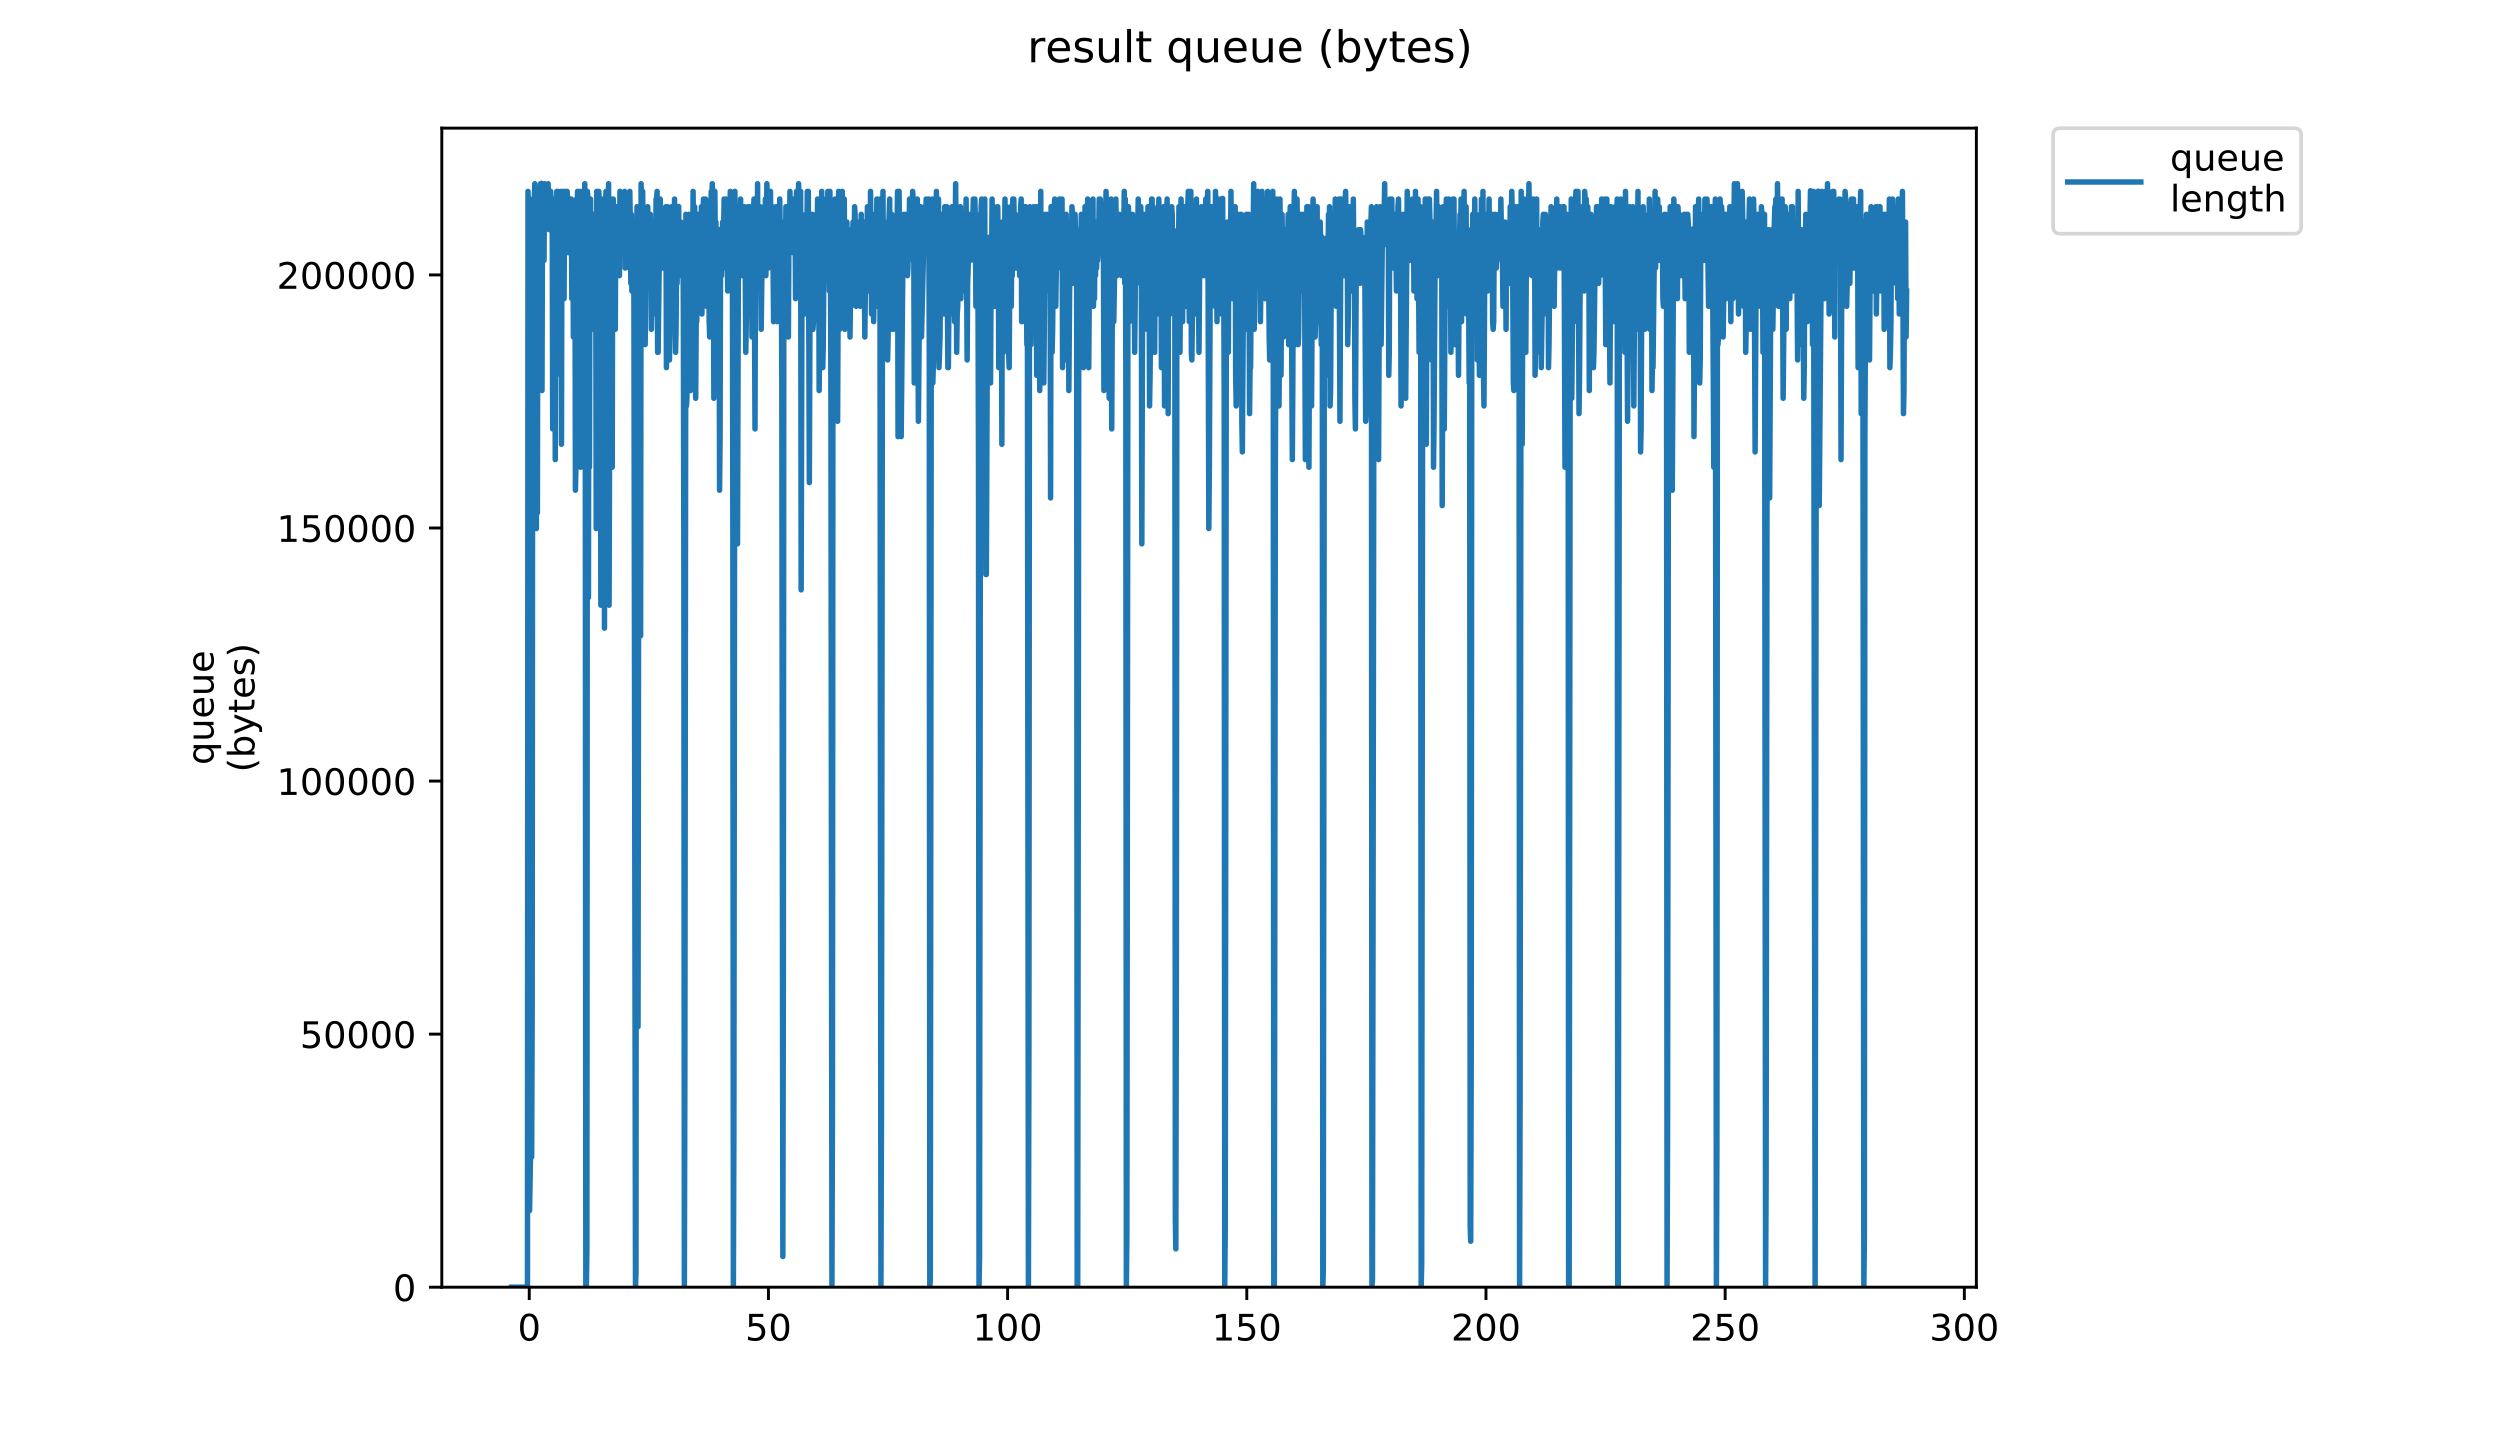 <?xml version="1.0" encoding="utf-8" standalone="no"?>
<!DOCTYPE svg PUBLIC "-//W3C//DTD SVG 1.1//EN"
  "http://www.w3.org/Graphics/SVG/1.1/DTD/svg11.dtd">
<!-- Created with matplotlib (https://matplotlib.org/) -->
<svg height="396pt" version="1.1" viewBox="0 0 684 396" width="684pt" xmlns="http://www.w3.org/2000/svg" xmlns:xlink="http://www.w3.org/1999/xlink">
 <defs>
  <style type="text/css">
*{stroke-linecap:butt;stroke-linejoin:round;}
  </style>
 </defs>
 <g id="figure_1">
  <g id="patch_1">
   <path d="M 0 396 
L 684 396 
L 684 0 
L 0 0 
z
" style="fill:#ffffff;"/>
  </g>
  <g id="axes_1">
   <g id="patch_2">
    <path d="M 120.879 352.174 
L 540.734 352.174 
L 540.734 35.062 
L 120.879 35.062 
z
" style="fill:#ffffff;"/>
   </g>
   <g id="matplotlib.axis_1">
    <g id="xtick_1">
     <g id="line2d_1">
      <defs>
       <path d="M 0 0 
L 0 3.5 
" id="m20c8cc592f" style="stroke:#000000;stroke-width:0.8;"/>
      </defs>
      <g>
       <use style="stroke:#000000;stroke-width:0.8;" x="144.803" xlink:href="#m20c8cc592f" y="352.174"/>
      </g>
     </g>
     <g id="text_1">
      <!-- 0 -->
      <defs>
       <path d="M 31.781 66.406 
Q 24.172 66.406 20.328 58.906 
Q 16.5 51.422 16.5 36.375 
Q 16.5 21.391 20.328 13.891 
Q 24.172 6.391 31.781 6.391 
Q 39.453 6.391 43.281 13.891 
Q 47.125 21.391 47.125 36.375 
Q 47.125 51.422 43.281 58.906 
Q 39.453 66.406 31.781 66.406 
z
M 31.781 74.219 
Q 44.047 74.219 50.516 64.516 
Q 56.984 54.828 56.984 36.375 
Q 56.984 17.969 50.516 8.266 
Q 44.047 -1.422 31.781 -1.422 
Q 19.531 -1.422 13.062 8.266 
Q 6.594 17.969 6.594 36.375 
Q 6.594 54.828 13.062 64.516 
Q 19.531 74.219 31.781 74.219 
z
" id="DejaVuSans-48"/>
      </defs>
      <g transform="translate(141.622 366.773)scale(0.1 -0.1)">
       <use xlink:href="#DejaVuSans-48"/>
      </g>
     </g>
    </g>
    <g id="xtick_2">
     <g id="line2d_2">
      <g>
       <use style="stroke:#000000;stroke-width:0.8;" x="210.243" xlink:href="#m20c8cc592f" y="352.174"/>
      </g>
     </g>
     <g id="text_2">
      <!-- 50 -->
      <defs>
       <path d="M 10.797 72.906 
L 49.516 72.906 
L 49.516 64.594 
L 19.828 64.594 
L 19.828 46.734 
Q 21.969 47.469 24.109 47.828 
Q 26.266 48.188 28.422 48.188 
Q 40.625 48.188 47.75 41.5 
Q 54.891 34.812 54.891 23.391 
Q 54.891 11.625 47.562 5.094 
Q 40.234 -1.422 26.906 -1.422 
Q 22.312 -1.422 17.547 -0.641 
Q 12.797 0.141 7.719 1.703 
L 7.719 11.625 
Q 12.109 9.234 16.797 8.062 
Q 21.484 6.891 26.703 6.891 
Q 35.156 6.891 40.078 11.328 
Q 45.016 15.766 45.016 23.391 
Q 45.016 31 40.078 35.438 
Q 35.156 39.891 26.703 39.891 
Q 22.75 39.891 18.812 39.016 
Q 14.891 38.141 10.797 36.281 
z
" id="DejaVuSans-53"/>
      </defs>
      <g transform="translate(203.881 366.773)scale(0.1 -0.1)">
       <use xlink:href="#DejaVuSans-53"/>
       <use x="63.623" xlink:href="#DejaVuSans-48"/>
      </g>
     </g>
    </g>
    <g id="xtick_3">
     <g id="line2d_3">
      <g>
       <use style="stroke:#000000;stroke-width:0.8;" x="275.683" xlink:href="#m20c8cc592f" y="352.174"/>
      </g>
     </g>
     <g id="text_3">
      <!-- 100 -->
      <defs>
       <path d="M 12.406 8.297 
L 28.516 8.297 
L 28.516 63.922 
L 10.984 60.406 
L 10.984 69.391 
L 28.422 72.906 
L 38.281 72.906 
L 38.281 8.297 
L 54.391 8.297 
L 54.391 0 
L 12.406 0 
z
" id="DejaVuSans-49"/>
      </defs>
      <g transform="translate(266.139 366.773)scale(0.1 -0.1)">
       <use xlink:href="#DejaVuSans-49"/>
       <use x="63.623" xlink:href="#DejaVuSans-48"/>
       <use x="127.246" xlink:href="#DejaVuSans-48"/>
      </g>
     </g>
    </g>
    <g id="xtick_4">
     <g id="line2d_4">
      <g>
       <use style="stroke:#000000;stroke-width:0.8;" x="341.123" xlink:href="#m20c8cc592f" y="352.174"/>
      </g>
     </g>
     <g id="text_4">
      <!-- 150 -->
      <g transform="translate(331.579 366.773)scale(0.1 -0.1)">
       <use xlink:href="#DejaVuSans-49"/>
       <use x="63.623" xlink:href="#DejaVuSans-53"/>
       <use x="127.246" xlink:href="#DejaVuSans-48"/>
      </g>
     </g>
    </g>
    <g id="xtick_5">
     <g id="line2d_5">
      <g>
       <use style="stroke:#000000;stroke-width:0.8;" x="406.563" xlink:href="#m20c8cc592f" y="352.174"/>
      </g>
     </g>
     <g id="text_5">
      <!-- 200 -->
      <defs>
       <path d="M 19.188 8.297 
L 53.609 8.297 
L 53.609 0 
L 7.328 0 
L 7.328 8.297 
Q 12.938 14.109 22.625 23.891 
Q 32.328 33.688 34.812 36.531 
Q 39.547 41.844 41.422 45.531 
Q 43.312 49.219 43.312 52.781 
Q 43.312 58.594 39.234 62.25 
Q 35.156 65.922 28.609 65.922 
Q 23.969 65.922 18.812 64.312 
Q 13.672 62.703 7.812 59.422 
L 7.812 69.391 
Q 13.766 71.781 18.938 73 
Q 24.125 74.219 28.422 74.219 
Q 39.75 74.219 46.484 68.547 
Q 53.219 62.891 53.219 53.422 
Q 53.219 48.922 51.531 44.891 
Q 49.859 40.875 45.406 35.406 
Q 44.188 33.984 37.641 27.219 
Q 31.109 20.453 19.188 8.297 
z
" id="DejaVuSans-50"/>
      </defs>
      <g transform="translate(397.019 366.773)scale(0.1 -0.1)">
       <use xlink:href="#DejaVuSans-50"/>
       <use x="63.623" xlink:href="#DejaVuSans-48"/>
       <use x="127.246" xlink:href="#DejaVuSans-48"/>
      </g>
     </g>
    </g>
    <g id="xtick_6">
     <g id="line2d_6">
      <g>
       <use style="stroke:#000000;stroke-width:0.8;" x="472.003" xlink:href="#m20c8cc592f" y="352.174"/>
      </g>
     </g>
     <g id="text_6">
      <!-- 250 -->
      <g transform="translate(462.459 366.773)scale(0.1 -0.1)">
       <use xlink:href="#DejaVuSans-50"/>
       <use x="63.623" xlink:href="#DejaVuSans-53"/>
       <use x="127.246" xlink:href="#DejaVuSans-48"/>
      </g>
     </g>
    </g>
    <g id="xtick_7">
     <g id="line2d_7">
      <g>
       <use style="stroke:#000000;stroke-width:0.8;" x="537.443" xlink:href="#m20c8cc592f" y="352.174"/>
      </g>
     </g>
     <g id="text_7">
      <!-- 300 -->
      <defs>
       <path d="M 40.578 39.312 
Q 47.656 37.797 51.625 33 
Q 55.609 28.219 55.609 21.188 
Q 55.609 10.406 48.188 4.484 
Q 40.766 -1.422 27.094 -1.422 
Q 22.516 -1.422 17.656 -0.516 
Q 12.797 0.391 7.625 2.203 
L 7.625 11.719 
Q 11.719 9.328 16.594 8.109 
Q 21.484 6.891 26.812 6.891 
Q 36.078 6.891 40.938 10.547 
Q 45.797 14.203 45.797 21.188 
Q 45.797 27.641 41.281 31.266 
Q 36.766 34.906 28.719 34.906 
L 20.219 34.906 
L 20.219 43.016 
L 29.109 43.016 
Q 36.375 43.016 40.234 45.922 
Q 44.094 48.828 44.094 54.297 
Q 44.094 59.906 40.109 62.906 
Q 36.141 65.922 28.719 65.922 
Q 24.656 65.922 20.016 65.031 
Q 15.375 64.156 9.812 62.312 
L 9.812 71.094 
Q 15.438 72.656 20.344 73.438 
Q 25.25 74.219 29.594 74.219 
Q 40.828 74.219 47.359 69.109 
Q 53.906 64.016 53.906 55.328 
Q 53.906 49.266 50.438 45.094 
Q 46.969 40.922 40.578 39.312 
z
" id="DejaVuSans-51"/>
      </defs>
      <g transform="translate(527.899 366.773)scale(0.1 -0.1)">
       <use xlink:href="#DejaVuSans-51"/>
       <use x="63.623" xlink:href="#DejaVuSans-48"/>
       <use x="127.246" xlink:href="#DejaVuSans-48"/>
      </g>
     </g>
    </g>
   </g>
   <g id="matplotlib.axis_2">
    <g id="ytick_1">
     <g id="line2d_8">
      <defs>
       <path d="M 0 0 
L -3.5 0 
" id="mdb0e072b38" style="stroke:#000000;stroke-width:0.8;"/>
      </defs>
      <g>
       <use style="stroke:#000000;stroke-width:0.8;" x="120.879" xlink:href="#mdb0e072b38" y="352.174"/>
      </g>
     </g>
     <g id="text_8">
      <!-- 0 -->
      <g transform="translate(107.516 355.973)scale(0.1 -0.1)">
       <use xlink:href="#DejaVuSans-48"/>
      </g>
     </g>
    </g>
    <g id="ytick_2">
     <g id="line2d_9">
      <g>
       <use style="stroke:#000000;stroke-width:0.8;" x="120.879" xlink:href="#mdb0e072b38" y="282.934"/>
      </g>
     </g>
     <g id="text_9">
      <!-- 50000 -->
      <g transform="translate(82.066 286.733)scale(0.1 -0.1)">
       <use xlink:href="#DejaVuSans-53"/>
       <use x="63.623" xlink:href="#DejaVuSans-48"/>
       <use x="127.246" xlink:href="#DejaVuSans-48"/>
       <use x="190.869" xlink:href="#DejaVuSans-48"/>
       <use x="254.492" xlink:href="#DejaVuSans-48"/>
      </g>
     </g>
    </g>
    <g id="ytick_3">
     <g id="line2d_10">
      <g>
       <use style="stroke:#000000;stroke-width:0.8;" x="120.879" xlink:href="#mdb0e072b38" y="213.694"/>
      </g>
     </g>
     <g id="text_10">
      <!-- 100000 -->
      <g transform="translate(75.704 217.493)scale(0.1 -0.1)">
       <use xlink:href="#DejaVuSans-49"/>
       <use x="63.623" xlink:href="#DejaVuSans-48"/>
       <use x="127.246" xlink:href="#DejaVuSans-48"/>
       <use x="190.869" xlink:href="#DejaVuSans-48"/>
       <use x="254.492" xlink:href="#DejaVuSans-48"/>
       <use x="318.115" xlink:href="#DejaVuSans-48"/>
      </g>
     </g>
    </g>
    <g id="ytick_4">
     <g id="line2d_11">
      <g>
       <use style="stroke:#000000;stroke-width:0.8;" x="120.879" xlink:href="#mdb0e072b38" y="144.454"/>
      </g>
     </g>
     <g id="text_11">
      <!-- 150000 -->
      <g transform="translate(75.704 148.253)scale(0.1 -0.1)">
       <use xlink:href="#DejaVuSans-49"/>
       <use x="63.623" xlink:href="#DejaVuSans-53"/>
       <use x="127.246" xlink:href="#DejaVuSans-48"/>
       <use x="190.869" xlink:href="#DejaVuSans-48"/>
       <use x="254.492" xlink:href="#DejaVuSans-48"/>
       <use x="318.115" xlink:href="#DejaVuSans-48"/>
      </g>
     </g>
    </g>
    <g id="ytick_5">
     <g id="line2d_12">
      <g>
       <use style="stroke:#000000;stroke-width:0.8;" x="120.879" xlink:href="#mdb0e072b38" y="75.214"/>
      </g>
     </g>
     <g id="text_12">
      <!-- 200000 -->
      <g transform="translate(75.704 79.013)scale(0.1 -0.1)">
       <use xlink:href="#DejaVuSans-50"/>
       <use x="63.623" xlink:href="#DejaVuSans-48"/>
       <use x="127.246" xlink:href="#DejaVuSans-48"/>
       <use x="190.869" xlink:href="#DejaVuSans-48"/>
       <use x="254.492" xlink:href="#DejaVuSans-48"/>
       <use x="318.115" xlink:href="#DejaVuSans-48"/>
      </g>
     </g>
    </g>
    <g id="text_13">
     <!-- queue -->
     <defs>
      <path d="M 14.797 27.297 
Q 14.797 17.391 18.875 11.75 
Q 22.953 6.109 30.078 6.109 
Q 37.203 6.109 41.297 11.75 
Q 45.406 17.391 45.406 27.297 
Q 45.406 37.203 41.297 42.844 
Q 37.203 48.484 30.078 48.484 
Q 22.953 48.484 18.875 42.844 
Q 14.797 37.203 14.797 27.297 
z
M 45.406 8.203 
Q 42.578 3.328 38.25 0.953 
Q 33.938 -1.422 27.875 -1.422 
Q 17.969 -1.422 11.734 6.484 
Q 5.516 14.406 5.516 27.297 
Q 5.516 40.188 11.734 48.094 
Q 17.969 56 27.875 56 
Q 33.938 56 38.25 53.625 
Q 42.578 51.266 45.406 46.391 
L 45.406 54.688 
L 54.391 54.688 
L 54.391 -20.797 
L 45.406 -20.797 
z
" id="DejaVuSans-113"/>
      <path d="M 8.5 21.578 
L 8.5 54.688 
L 17.484 54.688 
L 17.484 21.922 
Q 17.484 14.156 20.5 10.266 
Q 23.531 6.391 29.594 6.391 
Q 36.859 6.391 41.078 11.031 
Q 45.312 15.672 45.312 23.688 
L 45.312 54.688 
L 54.297 54.688 
L 54.297 0 
L 45.312 0 
L 45.312 8.406 
Q 42.047 3.422 37.719 1 
Q 33.406 -1.422 27.688 -1.422 
Q 18.266 -1.422 13.375 4.438 
Q 8.5 10.297 8.5 21.578 
z
M 31.109 56 
z
" id="DejaVuSans-117"/>
      <path d="M 56.203 29.594 
L 56.203 25.203 
L 14.891 25.203 
Q 15.484 15.922 20.484 11.062 
Q 25.484 6.203 34.422 6.203 
Q 39.594 6.203 44.453 7.469 
Q 49.312 8.734 54.109 11.281 
L 54.109 2.781 
Q 49.266 0.734 44.188 -0.344 
Q 39.109 -1.422 33.891 -1.422 
Q 20.797 -1.422 13.156 6.188 
Q 5.516 13.812 5.516 26.812 
Q 5.516 40.234 12.766 48.109 
Q 20.016 56 32.328 56 
Q 43.359 56 49.781 48.891 
Q 56.203 41.797 56.203 29.594 
z
M 47.219 32.234 
Q 47.125 39.594 43.094 43.984 
Q 39.062 48.391 32.422 48.391 
Q 24.906 48.391 20.391 44.141 
Q 15.875 39.891 15.188 32.172 
z
" id="DejaVuSans-101"/>
     </defs>
     <g transform="translate(58.426 209.283)rotate(-90)scale(0.1 -0.1)">
      <use xlink:href="#DejaVuSans-113"/>
      <use x="63.477" xlink:href="#DejaVuSans-117"/>
      <use x="126.855" xlink:href="#DejaVuSans-101"/>
      <use x="188.379" xlink:href="#DejaVuSans-117"/>
      <use x="251.758" xlink:href="#DejaVuSans-101"/>
     </g>
     <!-- (bytes) -->
     <defs>
      <path d="M 31 75.875 
Q 24.469 64.656 21.281 53.656 
Q 18.109 42.672 18.109 31.391 
Q 18.109 20.125 21.312 9.062 
Q 24.516 -2 31 -13.188 
L 23.188 -13.188 
Q 15.875 -1.703 12.234 9.375 
Q 8.594 20.453 8.594 31.391 
Q 8.594 42.281 12.203 53.312 
Q 15.828 64.359 23.188 75.875 
z
" id="DejaVuSans-40"/>
      <path d="M 48.688 27.297 
Q 48.688 37.203 44.609 42.844 
Q 40.531 48.484 33.406 48.484 
Q 26.266 48.484 22.188 42.844 
Q 18.109 37.203 18.109 27.297 
Q 18.109 17.391 22.188 11.75 
Q 26.266 6.109 33.406 6.109 
Q 40.531 6.109 44.609 11.75 
Q 48.688 17.391 48.688 27.297 
z
M 18.109 46.391 
Q 20.953 51.266 25.266 53.625 
Q 29.594 56 35.594 56 
Q 45.562 56 51.781 48.094 
Q 58.016 40.188 58.016 27.297 
Q 58.016 14.406 51.781 6.484 
Q 45.562 -1.422 35.594 -1.422 
Q 29.594 -1.422 25.266 0.953 
Q 20.953 3.328 18.109 8.203 
L 18.109 0 
L 9.078 0 
L 9.078 75.984 
L 18.109 75.984 
z
" id="DejaVuSans-98"/>
      <path d="M 32.172 -5.078 
Q 28.375 -14.844 24.75 -17.812 
Q 21.141 -20.797 15.094 -20.797 
L 7.906 -20.797 
L 7.906 -13.281 
L 13.188 -13.281 
Q 16.891 -13.281 18.938 -11.516 
Q 21 -9.766 23.484 -3.219 
L 25.094 0.875 
L 2.984 54.688 
L 12.5 54.688 
L 29.594 11.922 
L 46.688 54.688 
L 56.203 54.688 
z
" id="DejaVuSans-121"/>
      <path d="M 18.312 70.219 
L 18.312 54.688 
L 36.812 54.688 
L 36.812 47.703 
L 18.312 47.703 
L 18.312 18.016 
Q 18.312 11.328 20.141 9.422 
Q 21.969 7.516 27.594 7.516 
L 36.812 7.516 
L 36.812 0 
L 27.594 0 
Q 17.188 0 13.234 3.875 
Q 9.281 7.766 9.281 18.016 
L 9.281 47.703 
L 2.688 47.703 
L 2.688 54.688 
L 9.281 54.688 
L 9.281 70.219 
z
" id="DejaVuSans-116"/>
      <path d="M 44.281 53.078 
L 44.281 44.578 
Q 40.484 46.531 36.375 47.5 
Q 32.281 48.484 27.875 48.484 
Q 21.188 48.484 17.844 46.438 
Q 14.5 44.391 14.5 40.281 
Q 14.5 37.156 16.891 35.375 
Q 19.281 33.594 26.516 31.984 
L 29.594 31.297 
Q 39.156 29.25 43.188 25.516 
Q 47.219 21.781 47.219 15.094 
Q 47.219 7.469 41.188 3.016 
Q 35.156 -1.422 24.609 -1.422 
Q 20.219 -1.422 15.453 -0.562 
Q 10.688 0.297 5.422 2 
L 5.422 11.281 
Q 10.406 8.688 15.234 7.391 
Q 20.062 6.109 24.812 6.109 
Q 31.156 6.109 34.562 8.281 
Q 37.984 10.453 37.984 14.406 
Q 37.984 18.062 35.516 20.016 
Q 33.062 21.969 24.703 23.781 
L 21.578 24.516 
Q 13.234 26.266 9.516 29.906 
Q 5.812 33.547 5.812 39.891 
Q 5.812 47.609 11.281 51.797 
Q 16.75 56 26.812 56 
Q 31.781 56 36.172 55.266 
Q 40.578 54.547 44.281 53.078 
z
" id="DejaVuSans-115"/>
      <path d="M 8.016 75.875 
L 15.828 75.875 
Q 23.141 64.359 26.781 53.312 
Q 30.422 42.281 30.422 31.391 
Q 30.422 20.453 26.781 9.375 
Q 23.141 -1.703 15.828 -13.188 
L 8.016 -13.188 
Q 14.5 -2 17.703 9.062 
Q 20.906 20.125 20.906 31.391 
Q 20.906 42.672 17.703 53.656 
Q 14.5 64.656 8.016 75.875 
z
" id="DejaVuSans-41"/>
     </defs>
     <g transform="translate(69.624 211.295)rotate(-90)scale(0.1 -0.1)">
      <use xlink:href="#DejaVuSans-40"/>
      <use x="39.014" xlink:href="#DejaVuSans-98"/>
      <use x="102.49" xlink:href="#DejaVuSans-121"/>
      <use x="161.67" xlink:href="#DejaVuSans-116"/>
      <use x="200.879" xlink:href="#DejaVuSans-101"/>
      <use x="262.402" xlink:href="#DejaVuSans-115"/>
      <use x="314.502" xlink:href="#DejaVuSans-41"/>
     </g>
    </g>
   </g>
   <g id="line2d_13">
    <path clip-path="url(#p9b3a50dbe6)" d="M 139.963 352.174 
L 144.313 352.174 
L 144.457 52.362 
L 144.602 56.555 
L 144.888 331.208 
L 145.174 314.436 
L 145.317 314.436 
L 145.463 316.532 
L 145.609 274.6 
L 145.754 54.459 
L 145.898 127.839 
L 146.183 54.459 
L 146.322 50.266 
L 146.464 96.39 
L 146.607 52.362 
L 146.746 144.612 
L 146.89 76.43 
L 147.028 140.327 
L 147.167 56.555 
L 147.308 52.362 
L 147.45 80.958 
L 147.592 52.362 
L 147.734 52.362 
L 147.876 50.266 
L 148.013 52.362 
L 148.152 50.163 
L 148.291 106.854 
L 148.429 56.555 
L 148.706 52.362 
L 148.844 71.231 
L 148.985 50.266 
L 149.127 62.845 
L 149.273 52.362 
L 149.411 54.356 
L 149.55 54.459 
L 149.688 52.362 
L 149.827 60.748 
L 149.965 50.266 
L 150.243 62.845 
L 150.523 52.362 
L 150.663 52.362 
L 150.803 55.464 
L 150.941 54.459 
L 151.081 56.555 
L 151.219 117.356 
L 151.358 54.459 
L 151.496 58.641 
L 151.636 71.231 
L 151.781 54.459 
L 151.919 125.743 
L 152.061 54.459 
L 152.2 102.6 
L 152.34 52.362 
L 152.478 88.004 
L 152.623 52.362 
L 152.768 62.845 
L 152.906 58.641 
L 153.051 94.294 
L 153.192 60.748 
L 153.337 77.419 
L 153.475 52.362 
L 153.62 121.55 
L 153.76 52.362 
L 153.903 79.618 
L 154.047 81.714 
L 154.189 54.459 
L 154.331 81.714 
L 154.475 52.362 
L 154.613 60.748 
L 154.752 54.459 
L 154.891 56.555 
L 155.031 67.038 
L 155.171 52.362 
L 155.313 54.459 
L 155.455 69.135 
L 155.601 69.135 
L 155.743 54.459 
L 155.886 56.555 
L 156.024 67.038 
L 156.168 54.459 
L 156.306 54.459 
L 156.45 81.714 
L 156.588 58.641 
L 156.728 58.641 
L 156.873 92.197 
L 157.149 58.641 
L 157.293 60.748 
L 157.434 134.129 
L 157.579 127.839 
L 157.724 54.459 
L 157.866 67.038 
L 158.01 52.362 
L 158.148 58.641 
L 158.288 54.459 
L 158.432 54.459 
L 158.578 88.004 
L 158.723 52.362 
L 158.864 127.839 
L 159.146 56.555 
L 159.288 104.777 
L 159.43 56.555 
L 159.575 56.555 
L 159.715 58.641 
L 159.998 50.266 
L 160.139 117.356 
L 160.283 352.174 
L 160.428 352.174 
L 160.572 341.691 
L 160.714 52.362 
L 160.86 54.459 
L 160.999 163.481 
L 161.139 56.555 
L 161.284 127.839 
L 161.427 56.555 
L 161.569 54.459 
L 161.708 90.101 
L 161.85 71.231 
L 161.989 75.425 
L 162.132 73.328 
L 162.274 90.101 
L 162.414 58.641 
L 162.556 71.231 
L 162.698 58.641 
L 162.843 58.641 
L 162.985 67.038 
L 163.125 144.612 
L 163.266 52.362 
L 163.549 67.038 
L 163.693 123.646 
L 163.832 52.362 
L 164.113 58.641 
L 164.253 73.328 
L 164.393 165.578 
L 164.674 54.459 
L 164.959 60.748 
L 165.101 60.748 
L 165.244 85.908 
L 165.382 171.868 
L 165.52 56.555 
L 165.661 56.555 
L 165.802 52.362 
L 165.944 77.521 
L 166.087 58.641 
L 166.228 64.942 
L 166.369 100.584 
L 166.507 50.266 
L 166.65 165.578 
L 166.934 62.845 
L 167.076 54.459 
L 167.22 54.459 
L 167.364 62.845 
L 167.506 127.839 
L 167.644 56.555 
L 167.782 54.459 
L 167.921 67.038 
L 168.061 56.555 
L 168.203 60.748 
L 168.346 90.101 
L 168.487 56.555 
L 168.628 71.231 
L 168.77 56.555 
L 169.055 73.328 
L 169.195 56.555 
L 169.335 58.641 
L 169.476 75.425 
L 169.62 52.362 
L 169.763 56.555 
L 169.904 67.038 
L 170.047 64.942 
L 170.19 58.641 
L 170.472 58.641 
L 170.896 52.362 
L 171.038 73.328 
L 171.178 54.459 
L 171.322 56.555 
L 171.466 62.845 
L 171.611 62.845 
L 171.754 64.942 
L 171.892 56.555 
L 172.033 58.641 
L 172.172 73.328 
L 172.316 52.362 
L 172.454 60.748 
L 172.595 77.521 
L 172.737 58.641 
L 172.878 79.618 
L 173.02 60.748 
L 173.162 60.748 
L 173.44 81.714 
L 173.867 352.174 
L 174.007 347.981 
L 174.145 71.231 
L 174.283 56.555 
L 174.422 58.641 
L 174.564 280.89 
L 174.843 60.748 
L 174.986 83.811 
L 175.267 173.964 
L 175.405 50.266 
L 175.684 62.845 
L 175.822 52.362 
L 175.962 62.845 
L 176.1 60.748 
L 176.239 64.942 
L 176.377 64.883 
L 176.518 94.294 
L 176.796 62.845 
L 176.935 64.942 
L 177.074 67.038 
L 177.219 56.555 
L 177.364 69.135 
L 177.502 64.942 
L 177.641 64.942 
L 177.925 58.641 
L 178.071 62.845 
L 178.216 90.101 
L 178.506 73.328 
L 178.644 64.942 
L 178.783 69.135 
L 178.923 69.135 
L 179.063 64.942 
L 179.208 64.942 
L 179.354 85.908 
L 179.499 54.459 
L 179.642 54.459 
L 179.781 52.362 
L 179.925 96.39 
L 180.071 96.39 
L 180.498 60.748 
L 180.636 54.459 
L 180.92 62.845 
L 181.061 62.845 
L 181.201 73.328 
L 181.341 73.328 
L 181.482 71.231 
L 181.621 60.748 
L 181.908 64.942 
L 182.195 56.555 
L 182.334 100.584 
L 182.472 60.748 
L 182.613 56.555 
L 182.755 85.908 
L 182.892 62.845 
L 183.171 98.487 
L 183.312 75.425 
L 183.454 71.231 
L 183.731 56.555 
L 184.006 75.182 
L 184.282 62.845 
L 184.42 67.038 
L 184.558 54.459 
L 184.695 90.101 
L 184.836 96.39 
L 184.973 90.101 
L 185.111 71.231 
L 185.255 77.521 
L 185.4 64.942 
L 185.542 64.942 
L 185.687 56.497 
L 185.833 75.425 
L 185.978 60.748 
L 186.123 67.038 
L 186.268 60.748 
L 186.405 75.425 
L 186.543 64.942 
L 186.682 69.135 
L 186.819 62.845 
L 186.957 83.811 
L 187.103 155.095 
L 187.241 352.174 
L 187.379 293.47 
L 187.659 58.641 
L 187.803 111.067 
L 187.946 108.97 
L 188.224 60.748 
L 188.367 73.328 
L 188.508 58.641 
L 188.652 64.942 
L 188.791 64.942 
L 188.935 106.854 
L 189.073 104.777 
L 189.21 98.487 
L 189.347 69.135 
L 189.486 75.425 
L 189.63 52.362 
L 189.775 73.328 
L 190.058 56.555 
L 190.337 108.97 
L 190.481 88.004 
L 190.624 88.004 
L 190.901 62.845 
L 191.045 58.641 
L 191.188 69.135 
L 191.328 60.748 
L 191.471 60.748 
L 191.614 62.845 
L 191.753 73.328 
L 191.895 56.555 
L 192.036 85.908 
L 192.319 64.942 
L 192.464 54.459 
L 192.608 62.845 
L 192.752 58.641 
L 192.897 64.942 
L 193.042 54.459 
L 193.328 83.811 
L 193.609 58.641 
L 193.747 60.748 
L 193.887 60.748 
L 194.029 88.004 
L 194.171 92.197 
L 194.454 58.641 
L 194.595 52.362 
L 194.737 56.555 
L 194.881 50.266 
L 195.169 58.641 
L 195.309 108.97 
L 195.59 52.362 
L 195.735 71.231 
L 195.88 60.748 
L 196.169 104.777 
L 196.31 92.197 
L 196.453 67.038 
L 196.593 62.845 
L 196.731 62.845 
L 196.876 134.129 
L 197.013 119.453 
L 197.15 67.038 
L 197.425 75.425 
L 197.706 60.748 
L 197.844 62.845 
L 197.982 62.845 
L 198.122 54.459 
L 198.262 67.038 
L 198.399 67.038 
L 198.537 73.328 
L 198.674 54.459 
L 198.958 64.942 
L 199.102 79.618 
L 199.38 62.845 
L 199.524 64.942 
L 199.667 60.748 
L 199.812 52.362 
L 199.953 75.425 
L 200.096 73.328 
L 200.235 56.555 
L 200.372 64.942 
L 200.512 148.805 
L 200.65 352.174 
L 200.791 310.242 
L 201.071 52.362 
L 201.349 102.68 
L 201.639 56.555 
L 201.782 148.805 
L 202.061 56.555 
L 202.342 67.038 
L 202.485 69.135 
L 202.629 54.459 
L 202.77 75.425 
L 202.914 58.641 
L 203.058 67.038 
L 203.196 60.748 
L 203.336 64.942 
L 203.48 64.942 
L 203.625 56.555 
L 203.908 75.425 
L 204.047 96.39 
L 204.326 79.618 
L 204.602 56.555 
L 204.748 69.135 
L 205.171 56.555 
L 205.311 69.135 
L 205.597 58.641 
L 205.735 92.197 
L 205.874 58.641 
L 206.012 62.845 
L 206.29 54.459 
L 206.568 117.356 
L 206.712 64.942 
L 206.853 56.555 
L 206.991 77.521 
L 207.13 71.231 
L 207.271 50.266 
L 207.416 75.425 
L 207.555 77.521 
L 207.692 67.038 
L 207.834 67.038 
L 207.979 56.555 
L 208.266 90.101 
L 208.548 67.038 
L 208.692 60.748 
L 208.835 67.038 
L 208.977 56.555 
L 209.263 71.231 
L 209.403 54.459 
L 209.543 75.425 
L 209.818 50.266 
L 209.958 56.555 
L 210.233 73.328 
L 210.376 64.942 
L 210.516 67.038 
L 210.804 52.362 
L 210.946 69.135 
L 211.371 56.555 
L 211.651 88.004 
L 212.072 64.942 
L 212.35 56.555 
L 212.488 60.748 
L 212.629 88.004 
L 212.909 58.641 
L 213.197 71.231 
L 213.337 54.459 
L 213.621 75.425 
L 213.76 71.231 
L 213.9 102.68 
L 214.187 343.788 
L 214.325 268.311 
L 214.465 60.748 
L 214.879 92.197 
L 215.016 56.555 
L 215.153 62.845 
L 215.291 60.748 
L 215.428 73.328 
L 215.566 69.135 
L 215.703 92.197 
L 215.841 64.942 
L 215.985 69.135 
L 216.128 52.362 
L 216.409 67.038 
L 216.823 54.459 
L 216.962 69.135 
L 217.102 67.038 
L 217.24 67.038 
L 217.382 64.942 
L 217.523 58.641 
L 217.664 81.714 
L 217.807 56.555 
L 217.944 52.362 
L 218.083 71.231 
L 218.222 69.135 
L 218.503 50.266 
L 218.642 64.942 
L 218.92 60.748 
L 219.057 52.362 
L 219.195 161.385 
L 219.476 58.641 
L 219.62 64.942 
L 219.763 60.748 
L 220.039 73.328 
L 220.179 85.908 
L 220.318 62.845 
L 220.456 62.845 
L 220.6 69.135 
L 220.738 67.038 
L 220.878 52.362 
L 221.02 69.077 
L 221.158 52.362 
L 221.433 132.032 
L 221.709 60.748 
L 221.847 62.845 
L 221.992 69.135 
L 222.131 58.641 
L 222.276 58.641 
L 222.421 90.101 
L 222.565 88.004 
L 222.707 79.618 
L 222.848 60.748 
L 223.128 85.908 
L 223.27 85.665 
L 223.41 64.942 
L 223.553 64.942 
L 223.694 54.459 
L 223.839 64.942 
L 223.978 58.641 
L 224.117 106.854 
L 224.545 69.135 
L 224.684 77.521 
L 224.822 52.362 
L 225.107 100.584 
L 225.245 94.294 
L 225.523 58.641 
L 225.662 60.748 
L 225.801 75.425 
L 225.94 54.459 
L 226.078 56.555 
L 226.218 62.845 
L 226.357 75.425 
L 226.495 52.362 
L 226.92 79.618 
L 227.059 52.362 
L 227.199 67.038 
L 227.341 108.97 
L 227.621 352.174 
L 227.76 301.856 
L 227.9 75.425 
L 228.04 62.845 
L 228.324 58.641 
L 228.466 54.459 
L 228.75 92.197 
L 229.028 60.748 
L 229.167 115.26 
L 229.445 52.362 
L 229.586 62.845 
L 229.726 90.101 
L 229.867 64.942 
L 230.01 71.231 
L 230.154 60.748 
L 230.293 64.942 
L 230.433 52.362 
L 230.572 60.748 
L 230.997 54.459 
L 231.14 90.101 
L 231.282 83.811 
L 231.425 67.038 
L 231.568 67.038 
L 231.711 60.748 
L 232 81.714 
L 232.14 79.618 
L 232.282 62.845 
L 232.42 64.942 
L 232.56 92.197 
L 232.698 81.714 
L 232.837 83.811 
L 232.976 64.942 
L 233.115 62.845 
L 233.255 64.942 
L 233.394 60.748 
L 233.534 60.748 
L 233.675 69.135 
L 233.814 56.555 
L 233.952 58.641 
L 234.23 83.811 
L 234.37 60.748 
L 234.511 60.748 
L 234.792 81.714 
L 234.931 62.845 
L 235.071 60.748 
L 235.348 83.811 
L 235.628 58.641 
L 235.77 81.714 
L 235.911 77.521 
L 236.053 77.521 
L 236.193 62.845 
L 236.335 60.748 
L 236.616 92.197 
L 236.897 67.038 
L 237.036 73.328 
L 237.324 56.555 
L 237.465 79.618 
L 237.747 58.641 
L 237.893 56.555 
L 238.037 75.425 
L 238.176 52.362 
L 238.457 85.908 
L 238.738 60.748 
L 239.032 88.004 
L 239.179 79.618 
L 239.327 58.641 
L 239.472 71.231 
L 239.62 58.641 
L 239.765 71.231 
L 239.906 54.459 
L 240.045 83.811 
L 240.184 69.135 
L 240.322 75.425 
L 240.461 58.641 
L 240.601 58.641 
L 240.743 54.459 
L 241.024 352.174 
L 241.163 306.049 
L 241.444 73.328 
L 241.582 52.362 
L 241.72 81.714 
L 242.006 60.748 
L 242.148 85.908 
L 242.288 81.714 
L 242.434 64.942 
L 242.572 64.942 
L 242.849 98.487 
L 242.987 92.197 
L 243.129 62.845 
L 243.42 54.459 
L 243.566 85.908 
L 243.711 90.101 
L 243.856 79.618 
L 243.999 58.641 
L 244.138 67.038 
L 244.281 64.942 
L 244.421 90.101 
L 244.852 60.748 
L 244.995 64.942 
L 245.138 60.748 
L 245.28 62.845 
L 245.424 62.845 
L 245.563 52.362 
L 245.708 119.453 
L 245.85 100.584 
L 245.992 52.362 
L 246.135 69.135 
L 246.278 62.845 
L 246.563 119.453 
L 247.135 60.748 
L 247.274 58.641 
L 247.561 73.328 
L 247.707 69.135 
L 247.847 58.641 
L 247.987 58.641 
L 248.129 60.748 
L 248.271 75.425 
L 248.411 73.328 
L 248.556 58.641 
L 248.7 71.231 
L 248.841 54.459 
L 248.984 64.942 
L 249.271 56.555 
L 249.557 67.038 
L 249.7 52.362 
L 249.844 54.459 
L 249.988 60.748 
L 250.13 104.777 
L 250.694 60.748 
L 250.839 62.845 
L 250.984 54.459 
L 251.27 115.26 
L 251.693 69.135 
L 251.838 56.555 
L 251.979 60.748 
L 252.12 92.197 
L 252.979 56.555 
L 253.255 67.038 
L 253.393 54.459 
L 253.534 67.038 
L 253.674 56.555 
L 253.82 58.641 
L 253.964 67.038 
L 254.108 54.459 
L 254.248 96.39 
L 254.393 352.174 
L 254.531 350.078 
L 254.811 69.135 
L 254.95 71.231 
L 255.088 54.459 
L 255.227 104.777 
L 255.503 94.294 
L 255.641 54.459 
L 255.78 58.641 
L 255.919 58.641 
L 256.065 77.521 
L 256.211 52.362 
L 256.354 75.425 
L 256.492 56.555 
L 256.631 64.942 
L 256.769 54.459 
L 256.908 100.584 
L 257.194 92.197 
L 257.48 58.641 
L 257.622 58.641 
L 257.767 75.425 
L 257.913 64.942 
L 258.051 67.038 
L 258.194 85.908 
L 258.339 81.714 
L 258.477 56.555 
L 258.619 67.038 
L 258.759 64.942 
L 259.044 56.555 
L 259.335 100.584 
L 259.474 100.584 
L 259.759 67.038 
L 259.902 58.641 
L 260.179 85.908 
L 260.468 56.555 
L 260.61 60.748 
L 260.751 56.555 
L 260.893 60.748 
L 261.176 88.004 
L 261.458 50.266 
L 261.602 64.942 
L 261.747 96.39 
L 261.893 85.908 
L 262.039 83.811 
L 262.185 60.748 
L 262.323 58.641 
L 262.467 71.231 
L 262.612 71.231 
L 262.757 56.555 
L 262.898 81.714 
L 263.043 62.845 
L 263.189 73.328 
L 263.334 67.038 
L 263.472 79.618 
L 263.761 64.942 
L 263.907 60.748 
L 264.048 69.135 
L 264.33 54.459 
L 264.608 98.487 
L 264.747 77.521 
L 264.887 73.328 
L 265.026 60.748 
L 265.165 58.641 
L 265.306 60.748 
L 265.587 71.231 
L 265.877 64.942 
L 266.022 64.942 
L 266.299 54.459 
L 266.439 62.845 
L 266.722 54.459 
L 266.865 60.748 
L 267.004 83.811 
L 267.147 58.641 
L 267.288 60.748 
L 267.431 60.748 
L 267.576 79.618 
L 267.716 125.743 
L 267.861 352.174 
L 268.006 343.788 
L 268.292 71.231 
L 268.434 56.555 
L 268.575 54.459 
L 268.718 62.845 
L 268.862 58.641 
L 269.147 75.425 
L 269.29 56.555 
L 269.433 54.459 
L 269.722 157.192 
L 269.864 157.192 
L 270.154 87.83 
L 270.295 88.004 
L 270.437 67.038 
L 270.582 64.942 
L 270.726 67.038 
L 271.009 104.777 
L 271.148 77.521 
L 271.293 71.231 
L 271.436 54.459 
L 271.577 64.942 
L 271.714 62.845 
L 271.853 69.135 
L 271.991 56.555 
L 272.133 83.811 
L 272.271 60.748 
L 272.409 67.038 
L 272.549 67.038 
L 272.691 69.135 
L 272.836 58.594 
L 272.978 56.555 
L 273.116 64.942 
L 273.257 100.584 
L 273.681 62.845 
L 273.966 69.135 
L 274.11 121.55 
L 274.252 60.748 
L 274.397 64.942 
L 274.536 96.39 
L 274.96 54.459 
L 275.1 83.811 
L 275.386 56.555 
L 275.673 64.942 
L 275.816 64.942 
L 275.958 96.39 
L 276.105 100.584 
L 276.389 58.641 
L 276.535 56.555 
L 276.68 83.811 
L 276.82 69.135 
L 276.962 75.425 
L 277.105 54.459 
L 277.244 73.328 
L 277.389 54.459 
L 277.673 73.328 
L 277.818 58.641 
L 278.102 73.328 
L 278.247 60.748 
L 278.39 71.231 
L 278.535 69.135 
L 278.82 60.748 
L 278.963 75.425 
L 279.249 56.555 
L 279.393 54.459 
L 279.532 88.004 
L 279.671 88.004 
L 279.813 81.714 
L 280.094 56.555 
L 280.236 56.555 
L 280.381 67.038 
L 280.52 56.555 
L 280.658 56.555 
L 280.945 94.294 
L 281.084 73.328 
L 281.372 352.174 
L 281.51 289.277 
L 281.649 92.197 
L 281.787 56.555 
L 281.927 67.038 
L 282.065 94.294 
L 282.204 81.714 
L 282.344 58.641 
L 282.634 69.135 
L 282.78 56.555 
L 283.073 90.101 
L 283.354 62.845 
L 283.492 56.555 
L 283.63 102.68 
L 283.769 94.294 
L 283.912 58.641 
L 284.055 56.555 
L 284.198 62.845 
L 284.475 106.854 
L 284.752 52.362 
L 284.89 92.197 
L 285.028 98.487 
L 285.17 64.942 
L 285.313 69.135 
L 285.451 104.719 
L 285.59 104.777 
L 285.87 71.231 
L 286.013 58.641 
L 286.294 69.135 
L 286.434 58.641 
L 287.003 79.618 
L 287.149 58.641 
L 287.295 58.641 
L 287.437 136.226 
L 287.577 56.555 
L 287.716 62.845 
L 287.855 96.39 
L 287.998 90.101 
L 288.284 58.641 
L 288.572 54.459 
L 288.856 83.811 
L 289.144 64.942 
L 289.29 64.942 
L 289.429 73.328 
L 289.853 54.459 
L 289.997 64.942 
L 290.141 56.555 
L 290.285 58.641 
L 290.43 62.845 
L 290.574 54.459 
L 290.719 100.584 
L 290.864 94.294 
L 291.147 64.942 
L 291.293 60.748 
L 291.571 64.942 
L 291.717 58.641 
L 291.859 98.487 
L 292.29 60.748 
L 292.435 106.854 
L 292.715 71.231 
L 292.859 62.845 
L 293.141 71.231 
L 293.284 56.555 
L 293.428 58.641 
L 293.571 77.521 
L 293.714 71.231 
L 293.859 75.425 
L 294.004 75.425 
L 294.146 58.641 
L 294.292 67.038 
L 294.43 62.845 
L 294.573 75.425 
L 294.717 352.174 
L 294.863 352.174 
L 295.142 94.294 
L 295.43 67.038 
L 295.569 69.135 
L 295.86 58.641 
L 296.007 69.135 
L 296.145 69.135 
L 296.29 62.845 
L 296.431 100.584 
L 296.721 77.521 
L 296.866 56.555 
L 297.01 90.101 
L 297.154 94.294 
L 297.439 64.942 
L 297.582 54.459 
L 297.874 100.584 
L 298.162 62.845 
L 298.308 67.038 
L 298.454 58.641 
L 298.6 75.425 
L 298.744 64.883 
L 298.89 62.845 
L 299.037 54.459 
L 299.177 83.811 
L 299.317 62.845 
L 299.459 81.714 
L 299.604 60.748 
L 299.743 75.425 
L 299.888 60.748 
L 300.028 73.328 
L 300.169 62.845 
L 300.311 71.231 
L 300.458 69.135 
L 300.597 64.942 
L 300.736 54.459 
L 300.879 69.135 
L 301.025 54.459 
L 301.167 56.555 
L 301.312 56.555 
L 301.459 67.038 
L 301.605 56.555 
L 301.75 58.641 
L 301.891 67.038 
L 302.032 106.854 
L 302.176 104.777 
L 302.608 52.362 
L 302.749 58.641 
L 302.894 79.618 
L 303.037 81.714 
L 303.177 58.641 
L 303.468 108.97 
L 303.748 71.231 
L 304.028 54.459 
L 304.169 117.356 
L 304.448 60.748 
L 304.586 69.135 
L 304.729 88.004 
L 305.296 54.459 
L 305.584 75.425 
L 305.73 60.748 
L 305.871 64.942 
L 306.01 58.641 
L 306.154 69.135 
L 306.299 58.641 
L 306.445 62.845 
L 306.591 60.748 
L 306.871 75.425 
L 307.017 64.942 
L 307.307 64.942 
L 307.452 62.845 
L 307.597 52.362 
L 307.739 77.521 
L 307.883 54.459 
L 308.024 100.584 
L 308.17 352.174 
L 308.316 337.498 
L 308.594 81.714 
L 308.737 56.555 
L 308.878 64.942 
L 309.021 88.004 
L 309.301 64.942 
L 309.44 64.942 
L 309.581 75.425 
L 309.721 71.231 
L 309.862 58.641 
L 310.006 75.425 
L 310.151 75.425 
L 310.296 64.942 
L 310.441 96.39 
L 310.579 83.811 
L 310.717 60.748 
L 310.993 77.521 
L 311.132 71.231 
L 311.414 54.459 
L 311.691 71.231 
L 311.831 67.038 
L 311.975 69.135 
L 312.119 56.555 
L 312.263 67.038 
L 312.403 148.805 
L 312.679 58.641 
L 312.818 81.714 
L 313.095 60.748 
L 313.233 73.328 
L 313.372 58.641 
L 313.511 69.135 
L 313.65 62.845 
L 313.794 90.101 
L 313.94 81.714 
L 314.085 56.555 
L 314.23 62.845 
L 314.376 75.425 
L 314.518 111.067 
L 314.659 102.68 
L 315.082 54.459 
L 315.223 54.459 
L 315.362 69.135 
L 315.501 56.555 
L 315.639 60.748 
L 315.778 94.294 
L 315.917 96.39 
L 316.055 71.231 
L 316.199 67.038 
L 316.337 58.641 
L 316.482 64.942 
L 316.63 85.908 
L 317.052 54.459 
L 317.331 79.618 
L 317.474 60.748 
L 317.618 67.038 
L 317.763 100.584 
L 317.908 92.197 
L 318.051 60.748 
L 318.197 60.748 
L 318.336 56.555 
L 318.475 75.425 
L 318.619 111.067 
L 318.761 98.487 
L 319.037 62.845 
L 319.321 54.459 
L 319.6 113.163 
L 319.74 62.845 
L 319.884 60.748 
L 320.16 85.908 
L 320.573 56.555 
L 320.718 58.641 
L 320.864 73.328 
L 321.008 62.845 
L 321.152 67.038 
L 321.29 67.038 
L 321.431 75.425 
L 321.572 333.305 
L 321.71 341.691 
L 321.854 266.214 
L 321.993 64.942 
L 322.278 85.908 
L 322.557 56.555 
L 322.842 96.39 
L 323.131 54.459 
L 323.27 60.748 
L 323.411 85.908 
L 323.551 88.004 
L 323.835 56.555 
L 323.977 60.748 
L 324.116 56.555 
L 324.394 83.811 
L 324.537 81.714 
L 324.819 58.641 
L 324.965 56.555 
L 325.108 52.362 
L 325.388 88.004 
L 325.675 58.641 
L 325.816 52.362 
L 325.954 96.39 
L 326.091 98.487 
L 326.647 56.555 
L 326.788 56.555 
L 326.925 62.845 
L 327.067 62.845 
L 327.205 85.908 
L 327.343 54.459 
L 327.485 75.425 
L 327.766 64.942 
L 328.041 96.39 
L 328.327 60.748 
L 328.473 60.748 
L 328.751 56.555 
L 328.889 75.425 
L 329.178 62.845 
L 329.323 64.942 
L 329.467 64.942 
L 329.609 75.425 
L 329.89 54.459 
L 330.028 64.942 
L 330.168 54.459 
L 330.31 54.459 
L 330.451 52.362 
L 330.736 144.612 
L 330.879 127.839 
L 331.162 67.038 
L 331.3 77.521 
L 331.437 56.555 
L 331.576 64.942 
L 331.713 62.845 
L 331.851 71.231 
L 331.989 67.038 
L 332.128 58.641 
L 332.269 58.641 
L 332.407 83.811 
L 332.55 52.362 
L 332.689 56.555 
L 332.834 64.942 
L 332.973 88.004 
L 333.253 54.459 
L 333.393 71.231 
L 333.533 56.555 
L 333.673 62.845 
L 333.818 60.748 
L 333.958 54.459 
L 334.098 56.555 
L 334.238 85.908 
L 334.376 58.641 
L 334.516 54.284 
L 334.655 81.714 
L 334.795 73.328 
L 334.94 108.97 
L 335.086 352.174 
L 335.233 335.401 
L 335.519 83.811 
L 335.796 60.748 
L 336.074 96.39 
L 336.216 67.038 
L 336.359 60.748 
L 336.647 69.135 
L 336.792 52.362 
L 336.938 71.231 
L 337.227 81.714 
L 337.367 60.748 
L 337.512 79.618 
L 337.795 64.942 
L 337.937 56.555 
L 338.079 102.68 
L 338.22 111.067 
L 338.362 96.39 
L 338.502 64.942 
L 338.643 75.425 
L 338.78 58.641 
L 338.919 81.714 
L 339.342 60.748 
L 339.485 75.425 
L 339.628 58.641 
L 339.767 115.26 
L 339.905 123.646 
L 340.325 62.845 
L 340.464 60.748 
L 340.748 90.101 
L 341.025 58.641 
L 341.167 60.506 
L 341.309 77.521 
L 341.599 58.641 
L 341.738 75.425 
L 341.878 113.163 
L 342.018 100.584 
L 342.16 100.584 
L 342.439 62.845 
L 342.578 62.845 
L 342.724 75.425 
L 343.009 50.266 
L 343.149 90.101 
L 343.294 79.618 
L 343.437 54.459 
L 343.584 54.459 
L 343.729 69.135 
L 343.867 69.135 
L 344.01 54.459 
L 344.152 52.362 
L 344.432 67.038 
L 344.571 58.641 
L 344.713 60.748 
L 344.851 88.004 
L 345.274 52.362 
L 345.42 62.845 
L 345.558 54.459 
L 345.705 62.845 
L 345.852 56.555 
L 346.129 81.714 
L 346.408 54.459 
L 346.551 69.135 
L 346.834 52.362 
L 346.972 58.641 
L 347.249 92.197 
L 347.388 98.487 
L 347.526 62.845 
L 347.67 58.641 
L 347.956 77.521 
L 348.096 69.135 
L 348.234 52.362 
L 348.372 106.854 
L 348.512 352.174 
L 348.656 352.174 
L 348.937 125.743 
L 349.219 71.231 
L 349.358 54.459 
L 349.504 77.521 
L 349.649 73.328 
L 349.795 75.425 
L 349.932 111.067 
L 350.07 94.294 
L 350.208 54.459 
L 350.485 102.68 
L 350.763 58.641 
L 350.901 69.135 
L 351.039 62.845 
L 351.176 92.197 
L 351.316 67.038 
L 351.596 62.845 
L 351.736 85.908 
L 351.88 67.038 
L 352.166 73.328 
L 352.443 58.641 
L 352.587 94.294 
L 352.873 60.748 
L 353.018 56.555 
L 353.163 83.811 
L 353.303 77.521 
L 353.578 125.743 
L 353.716 104.777 
L 353.854 64.942 
L 353.997 60.748 
L 354.138 52.362 
L 354.283 62.845 
L 354.428 94.294 
L 354.868 54.459 
L 355.014 64.942 
L 355.16 94.294 
L 355.298 92.197 
L 355.586 60.748 
L 355.73 73.328 
L 355.876 73.328 
L 356.018 58.641 
L 356.444 79.618 
L 356.586 58.641 
L 356.727 60.748 
L 356.866 58.641 
L 357.144 125.743 
L 357.284 115.26 
L 357.56 56.555 
L 357.841 71.231 
L 357.986 56.555 
L 358.124 127.839 
L 358.409 62.845 
L 358.55 58.641 
L 358.696 73.328 
L 358.842 111.067 
L 359.117 62.845 
L 359.255 54.459 
L 359.393 60.748 
L 359.53 58.641 
L 359.811 92.197 
L 359.951 88.004 
L 360.371 56.555 
L 360.509 88.004 
L 360.783 79.618 
L 361.064 71.231 
L 361.209 60.748 
L 361.353 67.038 
L 361.498 94.294 
L 361.636 69.135 
L 361.774 64.942 
L 361.915 352.174 
L 362.06 347.981 
L 362.35 71.231 
L 362.642 67.038 
L 362.787 102.68 
L 362.926 98.487 
L 363.202 64.942 
L 363.342 71.231 
L 363.48 58.641 
L 363.618 71.231 
L 363.764 56.555 
L 363.907 111.067 
L 364.047 106.854 
L 364.329 58.641 
L 364.469 71.231 
L 364.615 69.135 
L 364.76 58.641 
L 365.187 64.942 
L 365.328 54.459 
L 365.469 79.618 
L 365.611 83.811 
L 365.751 64.942 
L 365.896 60.748 
L 366.036 62.845 
L 366.181 69.135 
L 366.323 54.459 
L 366.61 115.26 
L 366.895 54.459 
L 367.035 58.641 
L 367.177 64.942 
L 367.323 56.555 
L 367.467 56.555 
L 367.611 62.845 
L 367.75 75.425 
L 367.887 69.135 
L 368.025 54.459 
L 368.162 52.362 
L 368.447 71.231 
L 368.59 60.748 
L 368.731 94.294 
L 368.876 88.004 
L 369.16 56.555 
L 369.297 73.328 
L 369.435 64.942 
L 369.572 79.618 
L 369.71 60.748 
L 369.847 64.942 
L 369.985 58.641 
L 370.124 64.942 
L 370.268 54.459 
L 370.406 71.231 
L 370.552 62.845 
L 370.696 108.97 
L 370.837 117.356 
L 371.116 64.942 
L 371.407 69.135 
L 371.687 62.845 
L 371.825 71.231 
L 371.963 62.845 
L 372.105 77.521 
L 372.242 62.845 
L 372.38 64.942 
L 372.524 71.231 
L 372.669 71.231 
L 372.812 64.942 
L 373.095 73.328 
L 373.233 67.038 
L 373.371 67.038 
L 373.654 115.26 
L 373.795 113.163 
L 374.085 60.748 
L 374.229 62.845 
L 374.37 90.101 
L 374.798 60.748 
L 374.936 64.942 
L 375.218 56.555 
L 375.362 352.174 
L 375.508 350.078 
L 375.921 83.811 
L 376.199 62.845 
L 376.34 94.294 
L 376.622 56.555 
L 376.763 60.748 
L 376.901 58.641 
L 377.038 119.453 
L 377.176 125.743 
L 377.456 62.845 
L 377.593 56.555 
L 377.871 94.294 
L 378.288 58.641 
L 378.425 56.555 
L 378.563 67.038 
L 378.841 50.266 
L 378.981 64.942 
L 379.119 58.641 
L 379.401 58.641 
L 379.541 56.555 
L 379.826 60.748 
L 379.968 102.68 
L 380.106 96.39 
L 380.245 54.459 
L 380.384 58.641 
L 380.522 67.038 
L 380.801 54.459 
L 380.943 71.231 
L 381.084 73.328 
L 381.225 60.748 
L 381.365 67.038 
L 381.505 58.641 
L 381.651 73.328 
L 381.789 58.641 
L 382.071 79.618 
L 382.485 56.555 
L 382.623 54.459 
L 382.761 67.038 
L 382.898 67.038 
L 383.043 60.748 
L 383.189 71.231 
L 383.329 111.067 
L 383.888 58.641 
L 384.033 73.328 
L 384.311 58.641 
L 384.451 104.777 
L 384.592 108.97 
L 385.018 52.362 
L 385.159 62.845 
L 385.3 56.555 
L 385.44 64.942 
L 385.581 56.555 
L 385.719 71.231 
L 385.86 56.555 
L 386.003 60.748 
L 386.147 60.748 
L 386.287 58.641 
L 386.428 54.459 
L 386.566 56.555 
L 386.708 54.459 
L 386.846 79.618 
L 386.985 69.135 
L 387.128 71.231 
L 387.273 52.362 
L 387.418 71.231 
L 387.556 62.845 
L 387.694 81.714 
L 387.834 58.641 
L 387.973 54.459 
L 388.259 96.39 
L 388.547 60.69 
L 388.688 56.555 
L 388.833 352.174 
L 388.974 345.884 
L 389.253 81.714 
L 389.528 58.641 
L 389.666 62.845 
L 389.804 108.97 
L 389.942 54.459 
L 390.086 75.425 
L 390.231 121.55 
L 390.521 54.459 
L 390.659 69.135 
L 390.797 54.459 
L 390.936 62.845 
L 391.077 54.459 
L 391.359 64.942 
L 391.504 75.425 
L 391.649 98.487 
L 391.933 60.748 
L 392.074 73.328 
L 392.213 127.839 
L 392.356 115.26 
L 392.632 73.328 
L 392.77 71.231 
L 393.045 52.362 
L 393.32 75.425 
L 393.458 73.328 
L 393.598 56.555 
L 393.885 64.942 
L 394.023 64.942 
L 394.167 58.641 
L 394.305 67.038 
L 394.446 60.748 
L 394.588 138.322 
L 394.874 56.555 
L 395.152 117.356 
L 395.43 71.231 
L 395.71 54.459 
L 395.989 83.811 
L 396.127 64.942 
L 396.271 64.942 
L 396.411 54.459 
L 396.548 75.425 
L 396.686 62.845 
L 396.823 69.135 
L 396.96 96.39 
L 397.103 90.101 
L 397.24 62.845 
L 397.378 62.845 
L 397.522 54.459 
L 397.665 67.038 
L 397.803 54.459 
L 398.077 94.294 
L 398.352 83.811 
L 398.49 77.521 
L 398.628 64.942 
L 398.766 69.135 
L 399.047 102.68 
L 399.328 64.942 
L 399.466 58.641 
L 399.603 67.038 
L 399.74 54.459 
L 399.878 88.004 
L 400.578 52.362 
L 400.716 81.714 
L 400.853 64.942 
L 400.991 77.521 
L 401.13 56.555 
L 401.272 85.908 
L 401.688 62.845 
L 401.965 104.777 
L 402.102 94.294 
L 402.242 335.401 
L 402.384 339.595 
L 402.526 289.277 
L 402.67 85.908 
L 402.809 90.101 
L 402.947 58.641 
L 403.089 58.641 
L 403.226 71.231 
L 403.363 67.038 
L 403.501 54.459 
L 403.643 83.811 
L 403.923 58.641 
L 404.062 67.038 
L 404.202 98.487 
L 404.484 67.038 
L 404.627 64.942 
L 404.765 102.68 
L 404.902 102.68 
L 405.318 54.459 
L 405.46 60.748 
L 405.598 88.004 
L 405.737 52.362 
L 405.875 102.68 
L 406.013 111.067 
L 406.289 62.845 
L 406.426 69.135 
L 406.565 58.641 
L 406.703 69.135 
L 406.844 69.135 
L 406.986 79.618 
L 407.124 58.641 
L 407.267 64.942 
L 407.411 54.459 
L 407.549 69.135 
L 407.686 60.748 
L 407.824 77.521 
L 407.961 58.641 
L 408.099 60.748 
L 408.245 58.641 
L 408.384 88.004 
L 408.529 90.101 
L 408.677 88.004 
L 408.817 62.845 
L 408.957 58.641 
L 409.102 58.641 
L 409.247 71.231 
L 409.387 73.328 
L 409.667 64.942 
L 410.08 58.641 
L 410.222 67.038 
L 410.36 58.641 
L 410.498 69.135 
L 410.635 54.459 
L 410.918 71.231 
L 411.058 69.135 
L 411.2 83.811 
L 411.344 79.618 
L 411.49 64.942 
L 411.77 60.748 
L 411.911 69.135 
L 412.055 90.101 
L 412.198 67.038 
L 412.339 71.231 
L 412.481 69.135 
L 412.624 69.135 
L 412.768 73.328 
L 412.908 60.748 
L 413.051 77.521 
L 413.194 56.555 
L 413.336 67.038 
L 413.622 52.362 
L 413.765 58.641 
L 414.055 104.777 
L 414.196 106.854 
L 414.336 75.425 
L 414.481 71.231 
L 414.623 56.555 
L 414.764 77.521 
L 414.909 69.135 
L 415.052 71.231 
L 415.192 56.555 
L 415.33 60.748 
L 415.473 56.555 
L 415.614 77.521 
L 415.759 352.174 
L 415.9 299.759 
L 416.187 52.362 
L 416.468 121.55 
L 416.752 54.459 
L 416.894 62.845 
L 417.037 54.459 
L 417.181 69.135 
L 417.325 56.555 
L 417.465 96.39 
L 417.606 71.231 
L 417.748 75.425 
L 417.891 58.641 
L 418.035 71.231 
L 418.316 50.266 
L 418.596 69.135 
L 418.741 56.555 
L 419.022 62.845 
L 419.162 75.425 
L 419.439 54.459 
L 419.576 54.459 
L 419.714 58.41 
L 419.851 56.555 
L 419.992 102.68 
L 420.285 85.908 
L 420.429 54.459 
L 420.567 96.39 
L 420.708 81.714 
L 420.85 85.908 
L 420.991 62.845 
L 421.136 62.845 
L 421.281 67.038 
L 421.419 62.845 
L 421.56 69.135 
L 421.697 100.584 
L 421.974 81.714 
L 422.111 60.748 
L 422.256 58.641 
L 422.398 60.748 
L 422.542 71.231 
L 422.681 58.641 
L 422.823 58.641 
L 423.105 85.908 
L 423.39 60.748 
L 423.529 64.942 
L 423.669 100.584 
L 423.812 94.294 
L 424.089 67.038 
L 424.227 69.135 
L 424.365 56.555 
L 424.51 58.641 
L 424.655 75.425 
L 424.795 62.845 
L 424.94 60.748 
L 425.224 83.811 
L 425.509 58.641 
L 425.648 62.845 
L 425.93 54.459 
L 426.069 73.328 
L 426.21 60.748 
L 426.5 64.942 
L 426.638 71.231 
L 426.776 56.555 
L 426.913 73.328 
L 427.053 62.845 
L 427.194 64.942 
L 427.331 58.641 
L 427.469 58.641 
L 427.609 56.555 
L 427.755 67.038 
L 427.903 56.555 
L 428.18 127.839 
L 428.321 90.101 
L 428.461 83.811 
L 428.746 58.641 
L 428.89 83.811 
L 429.031 67.038 
L 429.177 352.174 
L 429.322 352.174 
L 429.607 88.004 
L 429.747 77.521 
L 429.893 54.459 
L 430.035 108.97 
L 430.455 62.845 
L 430.6 81.714 
L 430.744 71.231 
L 430.882 79.618 
L 431.026 56.555 
L 431.168 52.362 
L 431.31 64.942 
L 431.456 88.004 
L 431.739 52.362 
L 432.019 113.163 
L 432.161 102.68 
L 432.449 58.641 
L 432.587 75.425 
L 432.861 56.555 
L 433.005 58.641 
L 433.149 56.555 
L 433.43 79.618 
L 433.569 52.362 
L 433.712 54.459 
L 433.851 58.641 
L 433.989 54.459 
L 434.127 67.038 
L 434.267 69.135 
L 434.41 56.555 
L 434.549 62.845 
L 434.687 58.641 
L 434.832 106.854 
L 434.97 69.135 
L 435.113 71.231 
L 435.256 58.641 
L 435.401 73.328 
L 435.685 64.942 
L 435.825 64.942 
L 435.967 100.584 
L 436.106 96.39 
L 436.526 62.845 
L 436.663 64.942 
L 436.807 56.555 
L 436.951 62.845 
L 437.095 56.555 
L 437.383 77.521 
L 437.522 71.231 
L 437.659 56.555 
L 437.797 75.425 
L 437.934 73.328 
L 438.071 69.135 
L 438.209 54.459 
L 438.35 71.231 
L 438.493 62.845 
L 438.635 71.231 
L 438.912 62.845 
L 439.057 54.459 
L 439.347 94.294 
L 439.629 54.459 
L 439.774 79.618 
L 439.912 79.618 
L 440.053 77.521 
L 440.191 60.748 
L 440.48 104.777 
L 440.765 56.555 
L 440.91 69.135 
L 441.055 58.641 
L 441.197 77.521 
L 441.34 77.521 
L 441.479 88.004 
L 441.619 64.942 
L 441.761 64.942 
L 441.904 56.555 
L 442.05 77.521 
L 442.192 58.641 
L 442.333 58.641 
L 442.47 54.459 
L 442.615 352.174 
L 442.76 352.174 
L 443.038 100.584 
L 443.318 56.555 
L 443.455 54.459 
L 443.733 69.135 
L 443.874 71.231 
L 444.02 56.555 
L 444.164 73.328 
L 444.303 58.641 
L 444.447 56.555 
L 444.591 96.39 
L 444.732 52.362 
L 444.877 64.942 
L 445.016 58.641 
L 445.299 115.26 
L 445.729 62.845 
L 445.871 56.555 
L 446.011 73.328 
L 446.3 58.641 
L 446.439 62.845 
L 446.728 56.555 
L 447.018 111.067 
L 447.297 69.135 
L 447.439 71.231 
L 447.58 60.748 
L 447.721 79.618 
L 447.861 79.618 
L 448.15 52.362 
L 448.295 90.101 
L 448.578 62.845 
L 448.718 60.748 
L 448.862 123.646 
L 449.002 117.356 
L 449.285 60.748 
L 449.429 73.328 
L 449.574 56.555 
L 449.72 79.618 
L 449.995 90.101 
L 450.134 69.135 
L 450.273 71.231 
L 450.41 62.845 
L 450.548 85.908 
L 450.686 71.231 
L 450.825 77.521 
L 450.969 58.641 
L 451.111 64.942 
L 451.255 54.459 
L 451.402 90.101 
L 451.545 67.038 
L 451.69 73.328 
L 451.831 60.748 
L 451.978 106.854 
L 452.119 98.487 
L 452.26 100.584 
L 452.832 52.362 
L 452.976 73.27 
L 453.261 58.641 
L 453.4 64.942 
L 453.543 54.459 
L 453.685 64.942 
L 453.828 64.942 
L 453.97 56.555 
L 454.115 71.231 
L 454.26 64.942 
L 454.401 69.135 
L 454.542 60.748 
L 454.681 62.845 
L 454.821 60.748 
L 454.963 81.714 
L 455.105 83.811 
L 455.248 75.425 
L 455.395 58.641 
L 455.537 64.942 
L 455.681 58.641 
L 455.961 75.425 
L 456.104 352.174 
L 456.25 308.146 
L 456.53 67.038 
L 456.674 90.101 
L 456.967 56.555 
L 457.256 69.135 
L 457.535 134.129 
L 457.954 54.459 
L 458.381 64.942 
L 458.521 62.845 
L 458.661 67.038 
L 458.94 81.714 
L 459.078 56.555 
L 459.221 58.641 
L 459.363 64.942 
L 459.504 58.641 
L 459.645 60.748 
L 459.791 60.69 
L 459.93 64.942 
L 460.072 75.425 
L 460.214 71.231 
L 460.353 73.328 
L 460.64 62.845 
L 460.779 58.641 
L 461.056 81.714 
L 461.337 58.641 
L 461.476 79.618 
L 461.617 60.748 
L 461.756 58.641 
L 462.04 62.845 
L 462.184 96.39 
L 462.472 67.038 
L 462.755 62.845 
L 462.898 96.39 
L 463.04 88.004 
L 463.181 62.671 
L 463.324 64.942 
L 463.469 119.453 
L 463.895 56.555 
L 464.039 60.748 
L 464.181 73.328 
L 464.47 58.641 
L 464.616 58.641 
L 464.76 54.459 
L 465.042 104.777 
L 465.185 98.487 
L 465.328 67.038 
L 465.47 62.845 
L 465.757 71.231 
L 465.897 58.641 
L 466.041 60.748 
L 466.185 71.231 
L 466.471 54.459 
L 466.614 58.641 
L 466.756 71.231 
L 467.038 54.459 
L 467.468 83.811 
L 467.754 56.555 
L 467.897 60.748 
L 468.04 79.618 
L 468.182 56.555 
L 468.469 62.845 
L 468.752 102.68 
L 468.893 127.839 
L 469.033 71.231 
L 469.315 54.459 
L 469.604 352.174 
L 469.751 312.339 
L 469.893 60.748 
L 470.036 94.294 
L 470.322 90.101 
L 470.602 54.459 
L 470.742 56.555 
L 470.882 75.425 
L 471.024 56.555 
L 471.169 58.641 
L 471.31 62.845 
L 471.451 92.197 
L 471.735 73.328 
L 471.878 58.641 
L 472.016 58.641 
L 472.299 81.714 
L 472.445 58.641 
L 472.589 60.748 
L 472.872 79.618 
L 473.01 77.521 
L 473.286 56.555 
L 473.561 88.004 
L 473.699 64.942 
L 473.975 56.555 
L 474.114 81.714 
L 474.528 50.266 
L 474.806 79.618 
L 474.948 64.942 
L 475.094 69.135 
L 475.233 67.038 
L 475.371 50.266 
L 475.654 85.908 
L 475.801 81.714 
L 476.094 54.459 
L 476.373 79.618 
L 476.652 52.362 
L 476.93 64.942 
L 477.069 83.811 
L 477.347 60.748 
L 477.485 67.038 
L 477.628 96.39 
L 477.774 88.004 
L 477.919 60.748 
L 478.065 64.942 
L 478.21 62.845 
L 478.356 64.942 
L 478.501 62.845 
L 478.647 54.459 
L 478.934 90.101 
L 479.216 60.748 
L 479.355 73.328 
L 479.494 64.942 
L 479.634 69.135 
L 479.773 54.459 
L 479.912 60.748 
L 480.197 123.646 
L 480.488 73.328 
L 480.91 58.641 
L 481.194 73.328 
L 481.338 60.748 
L 481.485 58.641 
L 481.63 83.811 
L 481.776 77.521 
L 481.921 56.555 
L 482.067 58.641 
L 482.21 69.135 
L 482.348 96.39 
L 482.775 58.641 
L 483.065 352.174 
L 483.207 322.822 
L 483.484 108.97 
L 483.759 62.845 
L 483.896 62.845 
L 484.034 77.521 
L 484.178 136.226 
L 484.468 81.714 
L 484.754 62.845 
L 484.899 64.942 
L 485.045 90.101 
L 485.464 60.748 
L 485.605 56.555 
L 485.746 56.555 
L 485.888 54.459 
L 486.175 71.231 
L 486.32 50.266 
L 486.599 83.811 
L 486.887 54.459 
L 487.029 71.231 
L 487.168 62.845 
L 487.309 64.942 
L 487.59 54.459 
L 487.866 108.97 
L 488.286 67.038 
L 488.424 56.555 
L 488.563 62.845 
L 488.701 90.101 
L 488.839 67.038 
L 488.978 71.231 
L 489.116 58.641 
L 489.254 64.942 
L 489.544 58.641 
L 489.689 81.714 
L 489.978 64.942 
L 490.123 56.555 
L 490.268 60.748 
L 490.412 56.555 
L 490.554 79.618 
L 490.697 69.135 
L 490.842 73.328 
L 490.982 62.845 
L 491.124 71.231 
L 491.405 62.845 
L 491.547 60.748 
L 491.827 98.487 
L 491.971 52.362 
L 492.246 92.197 
L 492.383 71.231 
L 492.663 71.231 
L 492.802 94.294 
L 493.081 62.845 
L 493.225 64.942 
L 493.507 108.97 
L 493.645 100.584 
L 493.785 69.135 
L 493.926 69.135 
L 494.066 58.641 
L 494.341 88.004 
L 494.486 88.004 
L 494.776 64.883 
L 494.919 58.641 
L 495.059 58.641 
L 495.201 60.748 
L 495.341 52.188 
L 495.483 64.942 
L 495.623 67.038 
L 495.767 67.038 
L 495.908 94.294 
L 496.189 52.362 
L 496.616 352.174 
L 496.892 136.226 
L 497.314 60.748 
L 497.459 52.304 
L 497.744 138.322 
L 498.458 52.362 
L 498.604 60.748 
L 498.743 56.555 
L 498.882 56.555 
L 499.022 54.459 
L 499.161 81.714 
L 499.3 73.328 
L 499.44 52.362 
L 499.862 62.845 
L 500.003 50.266 
L 500.149 64.942 
L 500.295 58.641 
L 500.44 85.908 
L 500.579 83.811 
L 500.718 58.641 
L 500.858 54.459 
L 501.144 79.618 
L 501.43 52.362 
L 501.572 58.641 
L 501.713 52.362 
L 501.856 62.845 
L 501.997 92.197 
L 502.139 58.641 
L 502.425 71.231 
L 502.569 71.231 
L 502.857 60.748 
L 502.996 58.641 
L 503.139 54.459 
L 503.277 69.135 
L 503.415 54.459 
L 503.556 58.641 
L 503.702 125.743 
L 503.98 58.641 
L 504.119 62.845 
L 504.258 83.811 
L 504.677 60.748 
L 504.819 52.362 
L 505.102 56.555 
L 505.247 83.811 
L 505.394 77.521 
L 505.533 77.521 
L 505.823 56.555 
L 505.968 62.845 
L 506.112 77.521 
L 506.542 54.459 
L 506.684 71.231 
L 506.831 73.328 
L 507.114 54.459 
L 507.256 73.328 
L 507.399 73.328 
L 507.54 56.555 
L 507.68 56.555 
L 507.818 73.328 
L 507.958 56.555 
L 508.097 60.748 
L 508.235 60.748 
L 508.375 100.584 
L 508.514 77.521 
L 508.652 75.425 
L 508.929 58.641 
L 509.076 52.362 
L 509.223 113.163 
L 509.362 108.97 
L 509.507 100.584 
L 509.654 60.748 
L 509.945 352.174 
L 510.091 339.595 
L 510.233 119.453 
L 510.515 62.845 
L 510.653 58.641 
L 510.791 60.748 
L 510.929 92.197 
L 511.07 96.39 
L 511.211 60.748 
L 511.494 98.487 
L 511.785 60.748 
L 511.929 56.555 
L 512.075 58.641 
L 512.364 67.038 
L 512.508 79.618 
L 512.651 62.845 
L 512.795 60.748 
L 512.939 60.748 
L 513.085 67.038 
L 513.231 56.555 
L 513.37 85.908 
L 513.793 56.555 
L 513.938 67.038 
L 514.077 60.748 
L 514.22 69.135 
L 514.365 56.555 
L 514.503 79.618 
L 514.646 67.038 
L 514.789 73.328 
L 514.932 62.845 
L 515.079 73.328 
L 515.222 58.641 
L 515.363 60.748 
L 515.507 90.101 
L 515.653 83.811 
L 515.794 58.641 
L 515.935 81.714 
L 516.074 60.748 
L 516.216 71.231 
L 516.355 64.942 
L 516.494 83.811 
L 516.929 54.459 
L 517.072 100.584 
L 517.216 96.39 
L 517.358 88.004 
L 517.503 67.038 
L 517.645 77.521 
L 517.788 54.459 
L 518.074 71.231 
L 518.361 60.748 
L 518.502 58.641 
L 518.781 77.521 
L 518.925 56.555 
L 519.07 56.555 
L 519.215 81.714 
L 519.356 54.459 
L 519.642 85.908 
L 519.785 81.714 
L 519.927 69.135 
L 520.071 71.231 
L 520.215 58.641 
L 520.36 67.038 
L 520.505 52.362 
L 520.789 113.163 
L 520.93 106.854 
L 521.074 62.845 
L 521.219 73.328 
L 521.363 60.748 
L 521.507 92.197 
L 521.65 79.618 
L 521.65 79.618 
" style="fill:none;stroke:#1f77b4;stroke-linecap:square;stroke-width:1.5;"/>
   </g>
   <g id="patch_3">
    <path d="M 120.879 352.174 
L 120.879 35.062 
" style="fill:none;stroke:#000000;stroke-linecap:square;stroke-linejoin:miter;stroke-width:0.8;"/>
   </g>
   <g id="patch_4">
    <path d="M 540.734 352.174 
L 540.734 35.062 
" style="fill:none;stroke:#000000;stroke-linecap:square;stroke-linejoin:miter;stroke-width:0.8;"/>
   </g>
   <g id="patch_5">
    <path d="M 120.879 352.174 
L 540.734 352.174 
" style="fill:none;stroke:#000000;stroke-linecap:square;stroke-linejoin:miter;stroke-width:0.8;"/>
   </g>
   <g id="patch_6">
    <path d="M 120.879 35.062 
L 540.734 35.062 
" style="fill:none;stroke:#000000;stroke-linecap:square;stroke-linejoin:miter;stroke-width:0.8;"/>
   </g>
   <g id="legend_1">
    <g id="patch_7">
     <path d="M 563.727 63.938 
L 627.602 63.938 
Q 629.602 63.938 629.602 61.938 
L 629.602 37.062 
Q 629.602 35.062 627.602 35.062 
L 563.727 35.062 
Q 561.727 35.062 561.727 37.062 
L 561.727 61.938 
Q 561.727 63.938 563.727 63.938 
z
" style="fill:#ffffff;opacity:0.8;stroke:#cccccc;stroke-linejoin:miter;"/>
    </g>
    <g id="line2d_14">
     <path d="M 565.727 49.8 
L 585.727 49.8 
" style="fill:none;stroke:#1f77b4;stroke-linecap:square;stroke-width:1.5;"/>
    </g>
    <g id="line2d_15"/>
    <g id="text_14">
     <!-- queue -->
     <g transform="translate(593.727 46.661)scale(0.1 -0.1)">
      <use xlink:href="#DejaVuSans-113"/>
      <use x="63.477" xlink:href="#DejaVuSans-117"/>
      <use x="126.855" xlink:href="#DejaVuSans-101"/>
      <use x="188.379" xlink:href="#DejaVuSans-117"/>
      <use x="251.758" xlink:href="#DejaVuSans-101"/>
     </g>
     <!-- length -->
     <defs>
      <path d="M 9.422 75.984 
L 18.406 75.984 
L 18.406 0 
L 9.422 0 
z
" id="DejaVuSans-108"/>
      <path d="M 54.891 33.016 
L 54.891 0 
L 45.906 0 
L 45.906 32.719 
Q 45.906 40.484 42.875 44.328 
Q 39.844 48.188 33.797 48.188 
Q 26.516 48.188 22.312 43.547 
Q 18.109 38.922 18.109 30.906 
L 18.109 0 
L 9.078 0 
L 9.078 54.688 
L 18.109 54.688 
L 18.109 46.188 
Q 21.344 51.125 25.703 53.562 
Q 30.078 56 35.797 56 
Q 45.219 56 50.047 50.172 
Q 54.891 44.344 54.891 33.016 
z
" id="DejaVuSans-110"/>
      <path d="M 45.406 27.984 
Q 45.406 37.75 41.375 43.109 
Q 37.359 48.484 30.078 48.484 
Q 22.859 48.484 18.828 43.109 
Q 14.797 37.75 14.797 27.984 
Q 14.797 18.266 18.828 12.891 
Q 22.859 7.516 30.078 7.516 
Q 37.359 7.516 41.375 12.891 
Q 45.406 18.266 45.406 27.984 
z
M 54.391 6.781 
Q 54.391 -7.172 48.188 -13.984 
Q 42 -20.797 29.203 -20.797 
Q 24.469 -20.797 20.266 -20.094 
Q 16.062 -19.391 12.109 -17.922 
L 12.109 -9.188 
Q 16.062 -11.328 19.922 -12.344 
Q 23.781 -13.375 27.781 -13.375 
Q 36.625 -13.375 41.016 -8.766 
Q 45.406 -4.156 45.406 5.172 
L 45.406 9.625 
Q 42.625 4.781 38.281 2.391 
Q 33.938 0 27.875 0 
Q 17.828 0 11.672 7.656 
Q 5.516 15.328 5.516 27.984 
Q 5.516 40.672 11.672 48.328 
Q 17.828 56 27.875 56 
Q 33.938 56 38.281 53.609 
Q 42.625 51.219 45.406 46.391 
L 45.406 54.688 
L 54.391 54.688 
z
" id="DejaVuSans-103"/>
      <path d="M 54.891 33.016 
L 54.891 0 
L 45.906 0 
L 45.906 32.719 
Q 45.906 40.484 42.875 44.328 
Q 39.844 48.188 33.797 48.188 
Q 26.516 48.188 22.312 43.547 
Q 18.109 38.922 18.109 30.906 
L 18.109 0 
L 9.078 0 
L 9.078 75.984 
L 18.109 75.984 
L 18.109 46.188 
Q 21.344 51.125 25.703 53.562 
Q 30.078 56 35.797 56 
Q 45.219 56 50.047 50.172 
Q 54.891 44.344 54.891 33.016 
z
" id="DejaVuSans-104"/>
     </defs>
     <g transform="translate(593.727 57.859)scale(0.1 -0.1)">
      <use xlink:href="#DejaVuSans-108"/>
      <use x="27.783" xlink:href="#DejaVuSans-101"/>
      <use x="89.307" xlink:href="#DejaVuSans-110"/>
      <use x="152.686" xlink:href="#DejaVuSans-103"/>
      <use x="216.162" xlink:href="#DejaVuSans-116"/>
      <use x="255.371" xlink:href="#DejaVuSans-104"/>
     </g>
    </g>
   </g>
  </g>
  <g id="text_15">
   <!-- result queue (bytes) -->
   <defs>
    <path d="M 41.109 46.297 
Q 39.594 47.172 37.812 47.578 
Q 36.031 48 33.891 48 
Q 26.266 48 22.188 43.047 
Q 18.109 38.094 18.109 28.812 
L 18.109 0 
L 9.078 0 
L 9.078 54.688 
L 18.109 54.688 
L 18.109 46.188 
Q 20.953 51.172 25.484 53.578 
Q 30.031 56 36.531 56 
Q 37.453 56 38.578 55.875 
Q 39.703 55.766 41.062 55.516 
z
" id="DejaVuSans-114"/>
    <path id="DejaVuSans-32"/>
   </defs>
   <g transform="translate(281.073 17.038)scale(0.12 -0.12)">
    <use xlink:href="#DejaVuSans-114"/>
    <use x="41.082" xlink:href="#DejaVuSans-101"/>
    <use x="102.605" xlink:href="#DejaVuSans-115"/>
    <use x="154.705" xlink:href="#DejaVuSans-117"/>
    <use x="218.084" xlink:href="#DejaVuSans-108"/>
    <use x="245.867" xlink:href="#DejaVuSans-116"/>
    <use x="285.076" xlink:href="#DejaVuSans-32"/>
    <use x="316.863" xlink:href="#DejaVuSans-113"/>
    <use x="380.34" xlink:href="#DejaVuSans-117"/>
    <use x="443.719" xlink:href="#DejaVuSans-101"/>
    <use x="505.242" xlink:href="#DejaVuSans-117"/>
    <use x="568.621" xlink:href="#DejaVuSans-101"/>
    <use x="630.145" xlink:href="#DejaVuSans-32"/>
    <use x="661.932" xlink:href="#DejaVuSans-40"/>
    <use x="700.945" xlink:href="#DejaVuSans-98"/>
    <use x="764.422" xlink:href="#DejaVuSans-121"/>
    <use x="823.602" xlink:href="#DejaVuSans-116"/>
    <use x="862.811" xlink:href="#DejaVuSans-101"/>
    <use x="924.334" xlink:href="#DejaVuSans-115"/>
    <use x="976.434" xlink:href="#DejaVuSans-41"/>
   </g>
  </g>
 </g>
 <defs>
  <clipPath id="p9b3a50dbe6">
   <rect height="317.112" width="419.855" x="120.879" y="35.062"/>
  </clipPath>
 </defs>
</svg>
